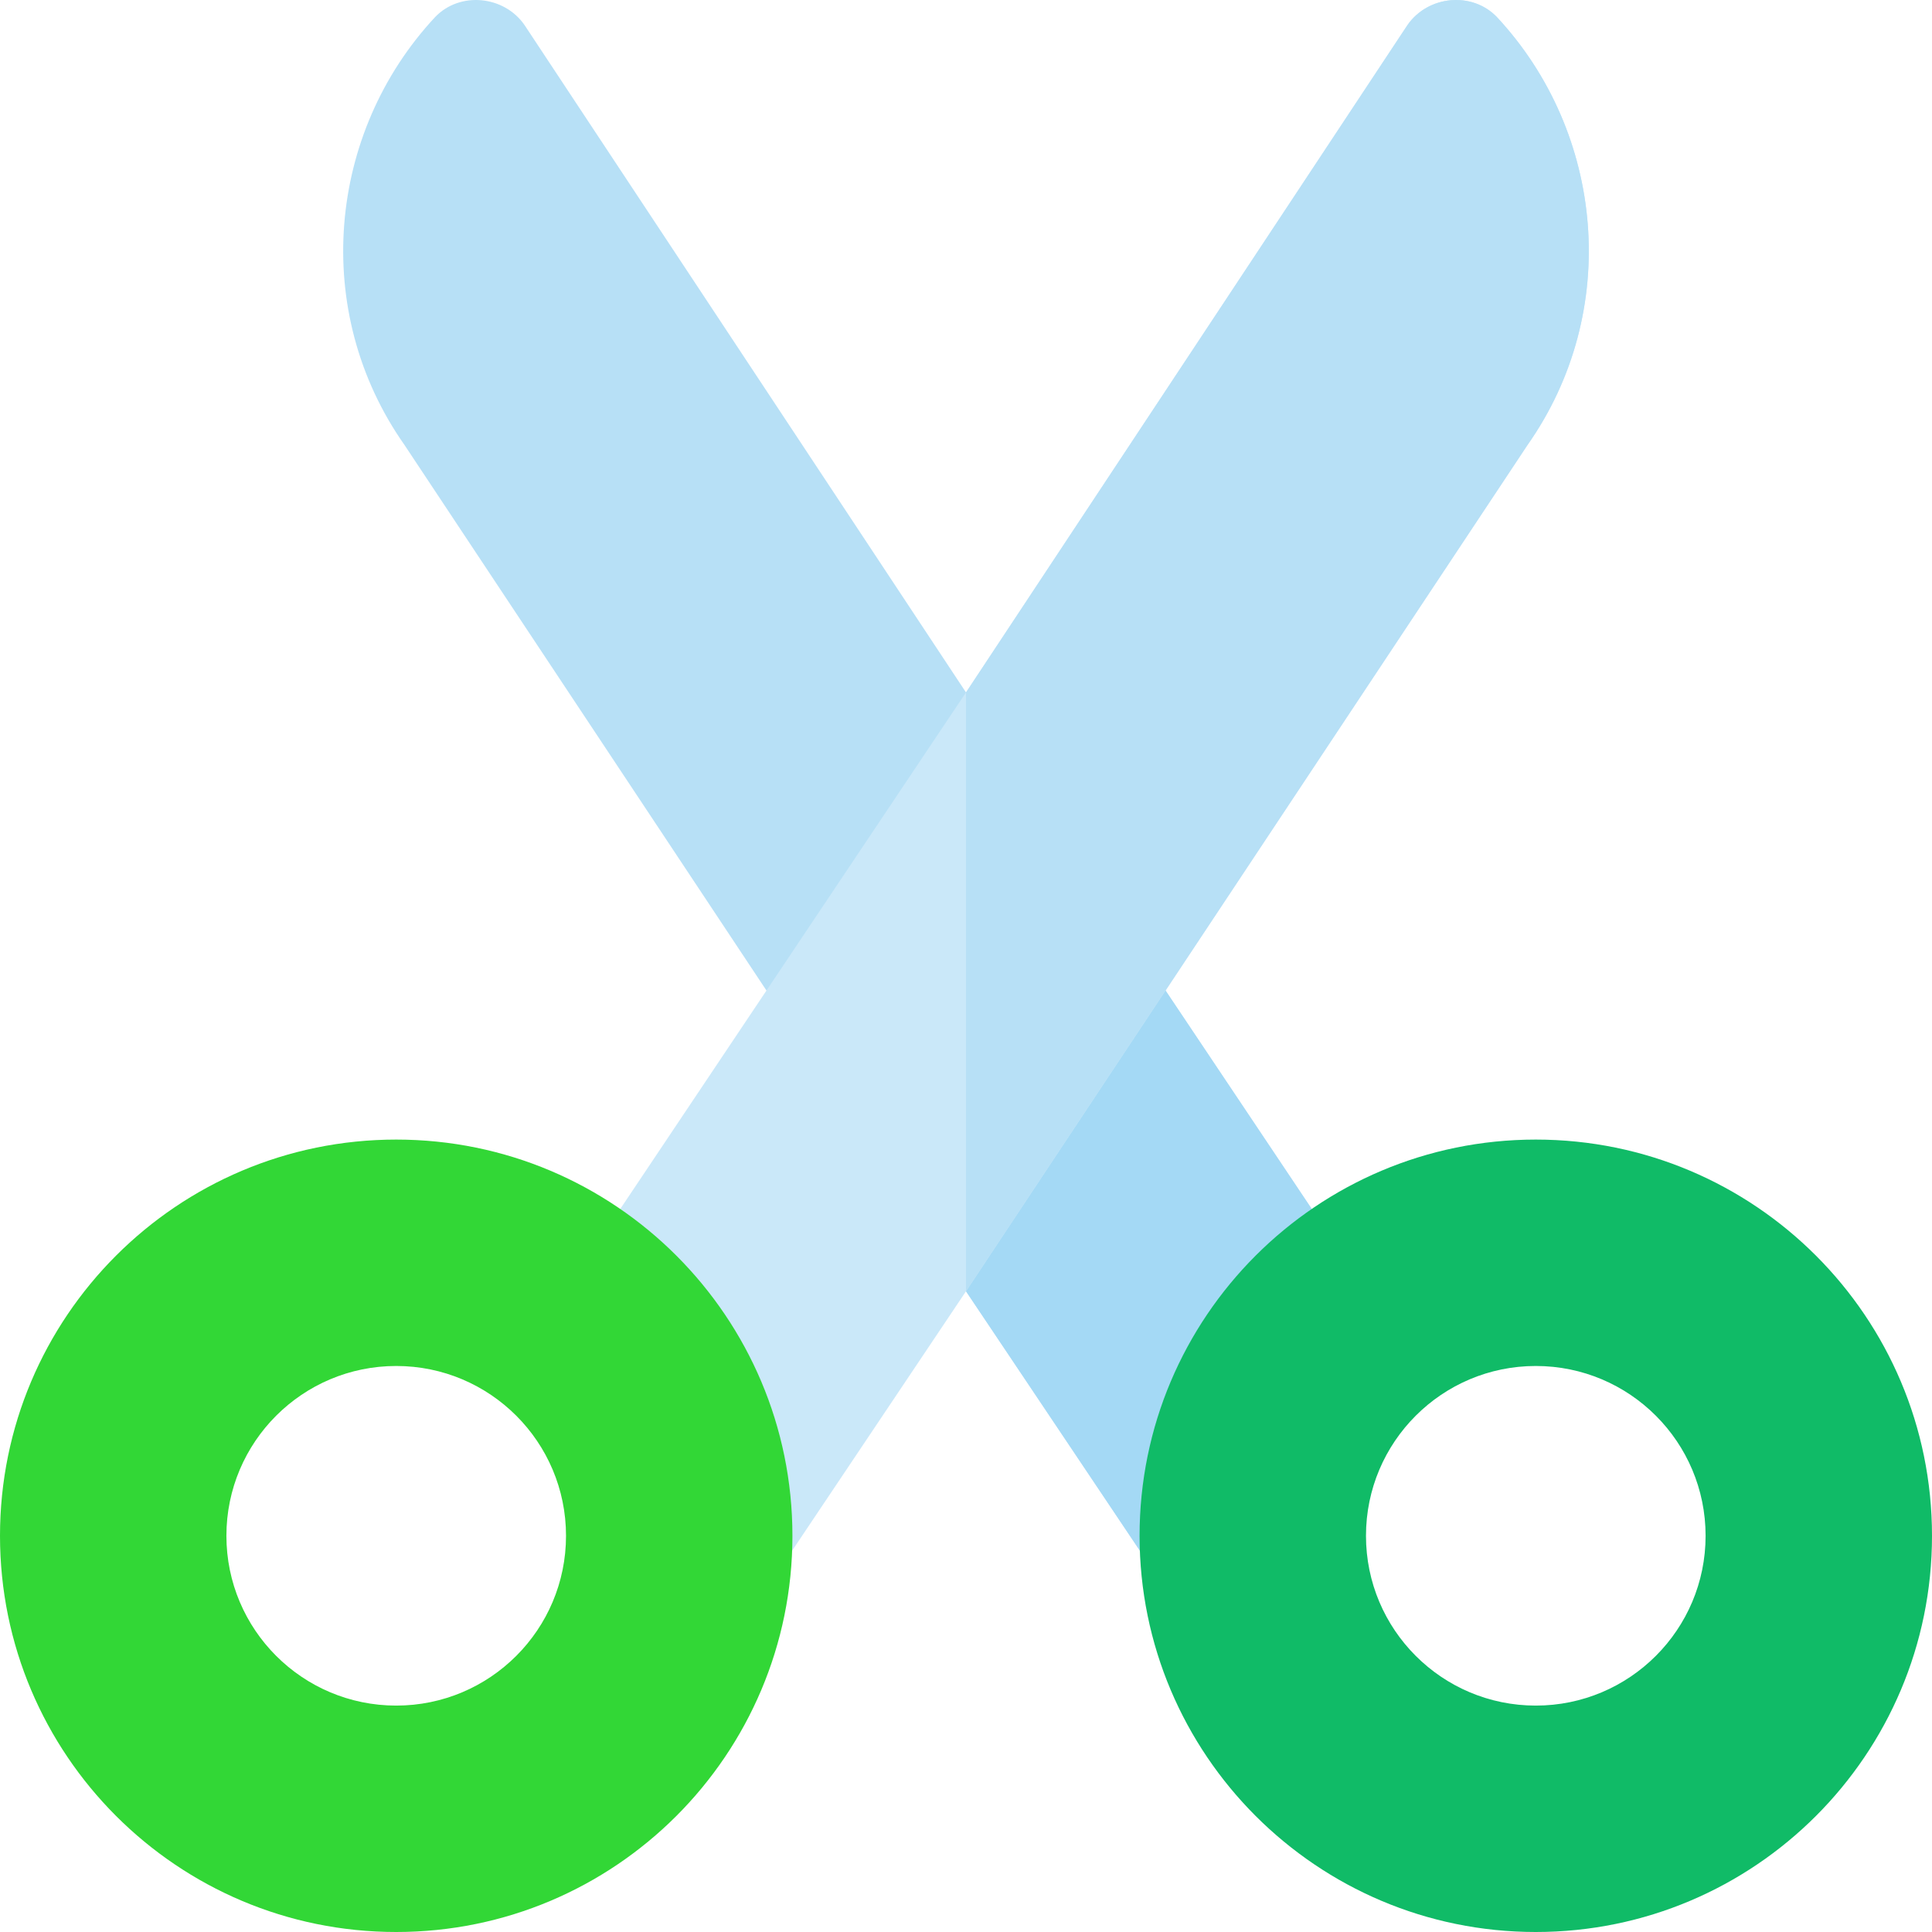 <?xml version="1.0" encoding="iso-8859-1"?>
<!-- Generator: Adobe Illustrator 19.0.0, SVG Export Plug-In . SVG Version: 6.00 Build 0)  -->
<svg version="1.1" id="Capa_1" xmlns="http://www.w3.org/2000/svg" xmlns:xlink="http://www.w3.org/1999/xlink" x="0px" y="0px"
	 viewBox="0 0 512 512" style="enable-background:new 0 0 512 512;" xml:space="preserve">
<path style="fill:#B7E0F6;" d="M356.201,333.199l-25.801,120l-74.399-111L107.199,117.932c-24.899-35.4-20.4-82.8,8.101-113.401
	c6.601-6.899,18.3-5.7,23.699,2.1L256,183.5L356.201,333.199z"/>
<polygon style="fill:#A4D9F5;" points="356.201,333.199 330.399,453.199 256,342.199 256,183.5 "/>
<path style="fill:#CAE8F9;" d="M404.801,117.932L256,342.199l-74.399,111l-25.801-120L256,183.5L373.001,6.632
	c5.4-7.8,17.098-9,23.699-2.1C425.2,35.132,429.699,82.533,404.801,117.932z"/>
<path style="fill:#32D736;" d="M105,302C47.01,302,0,349.01,0,407s47.01,105,105,105s105-47.01,105-105S162.99,302,105,302z
	 M105,452c-24.853,0-45-20.147-45-45s20.147-45,45-45s45,20.147,45,45S129.853,452,105,452z"/>
<path style="fill:#10BB67;" d="M407,302c-57.99,0-105,47.01-105,105s47.01,105,105,105s105-47.01,105-105S464.99,302,407,302z
	 M407,452c-24.853,0-45-20.147-45-45s20.147-45,45-45s45,20.147,45,45S431.853,452,407,452z"/>
<path style="fill:#B7E0F6;" d="M404.801,117.932L256,342.199V183.5L373.001,6.632c5.4-7.8,17.098-9,23.699-2.1
	C425.2,35.132,429.699,82.533,404.801,117.932z"/>
<g>
</g>
<g>
</g>
<g>
</g>
<g>
</g>
<g>
</g>
<g>
</g>
<g>
</g>
<g>
</g>
<g>
</g>
<g>
</g>
<g>
</g>
<g>
</g>
<g>
</g>
<g>
</g>
<g>
</g>
</svg>
